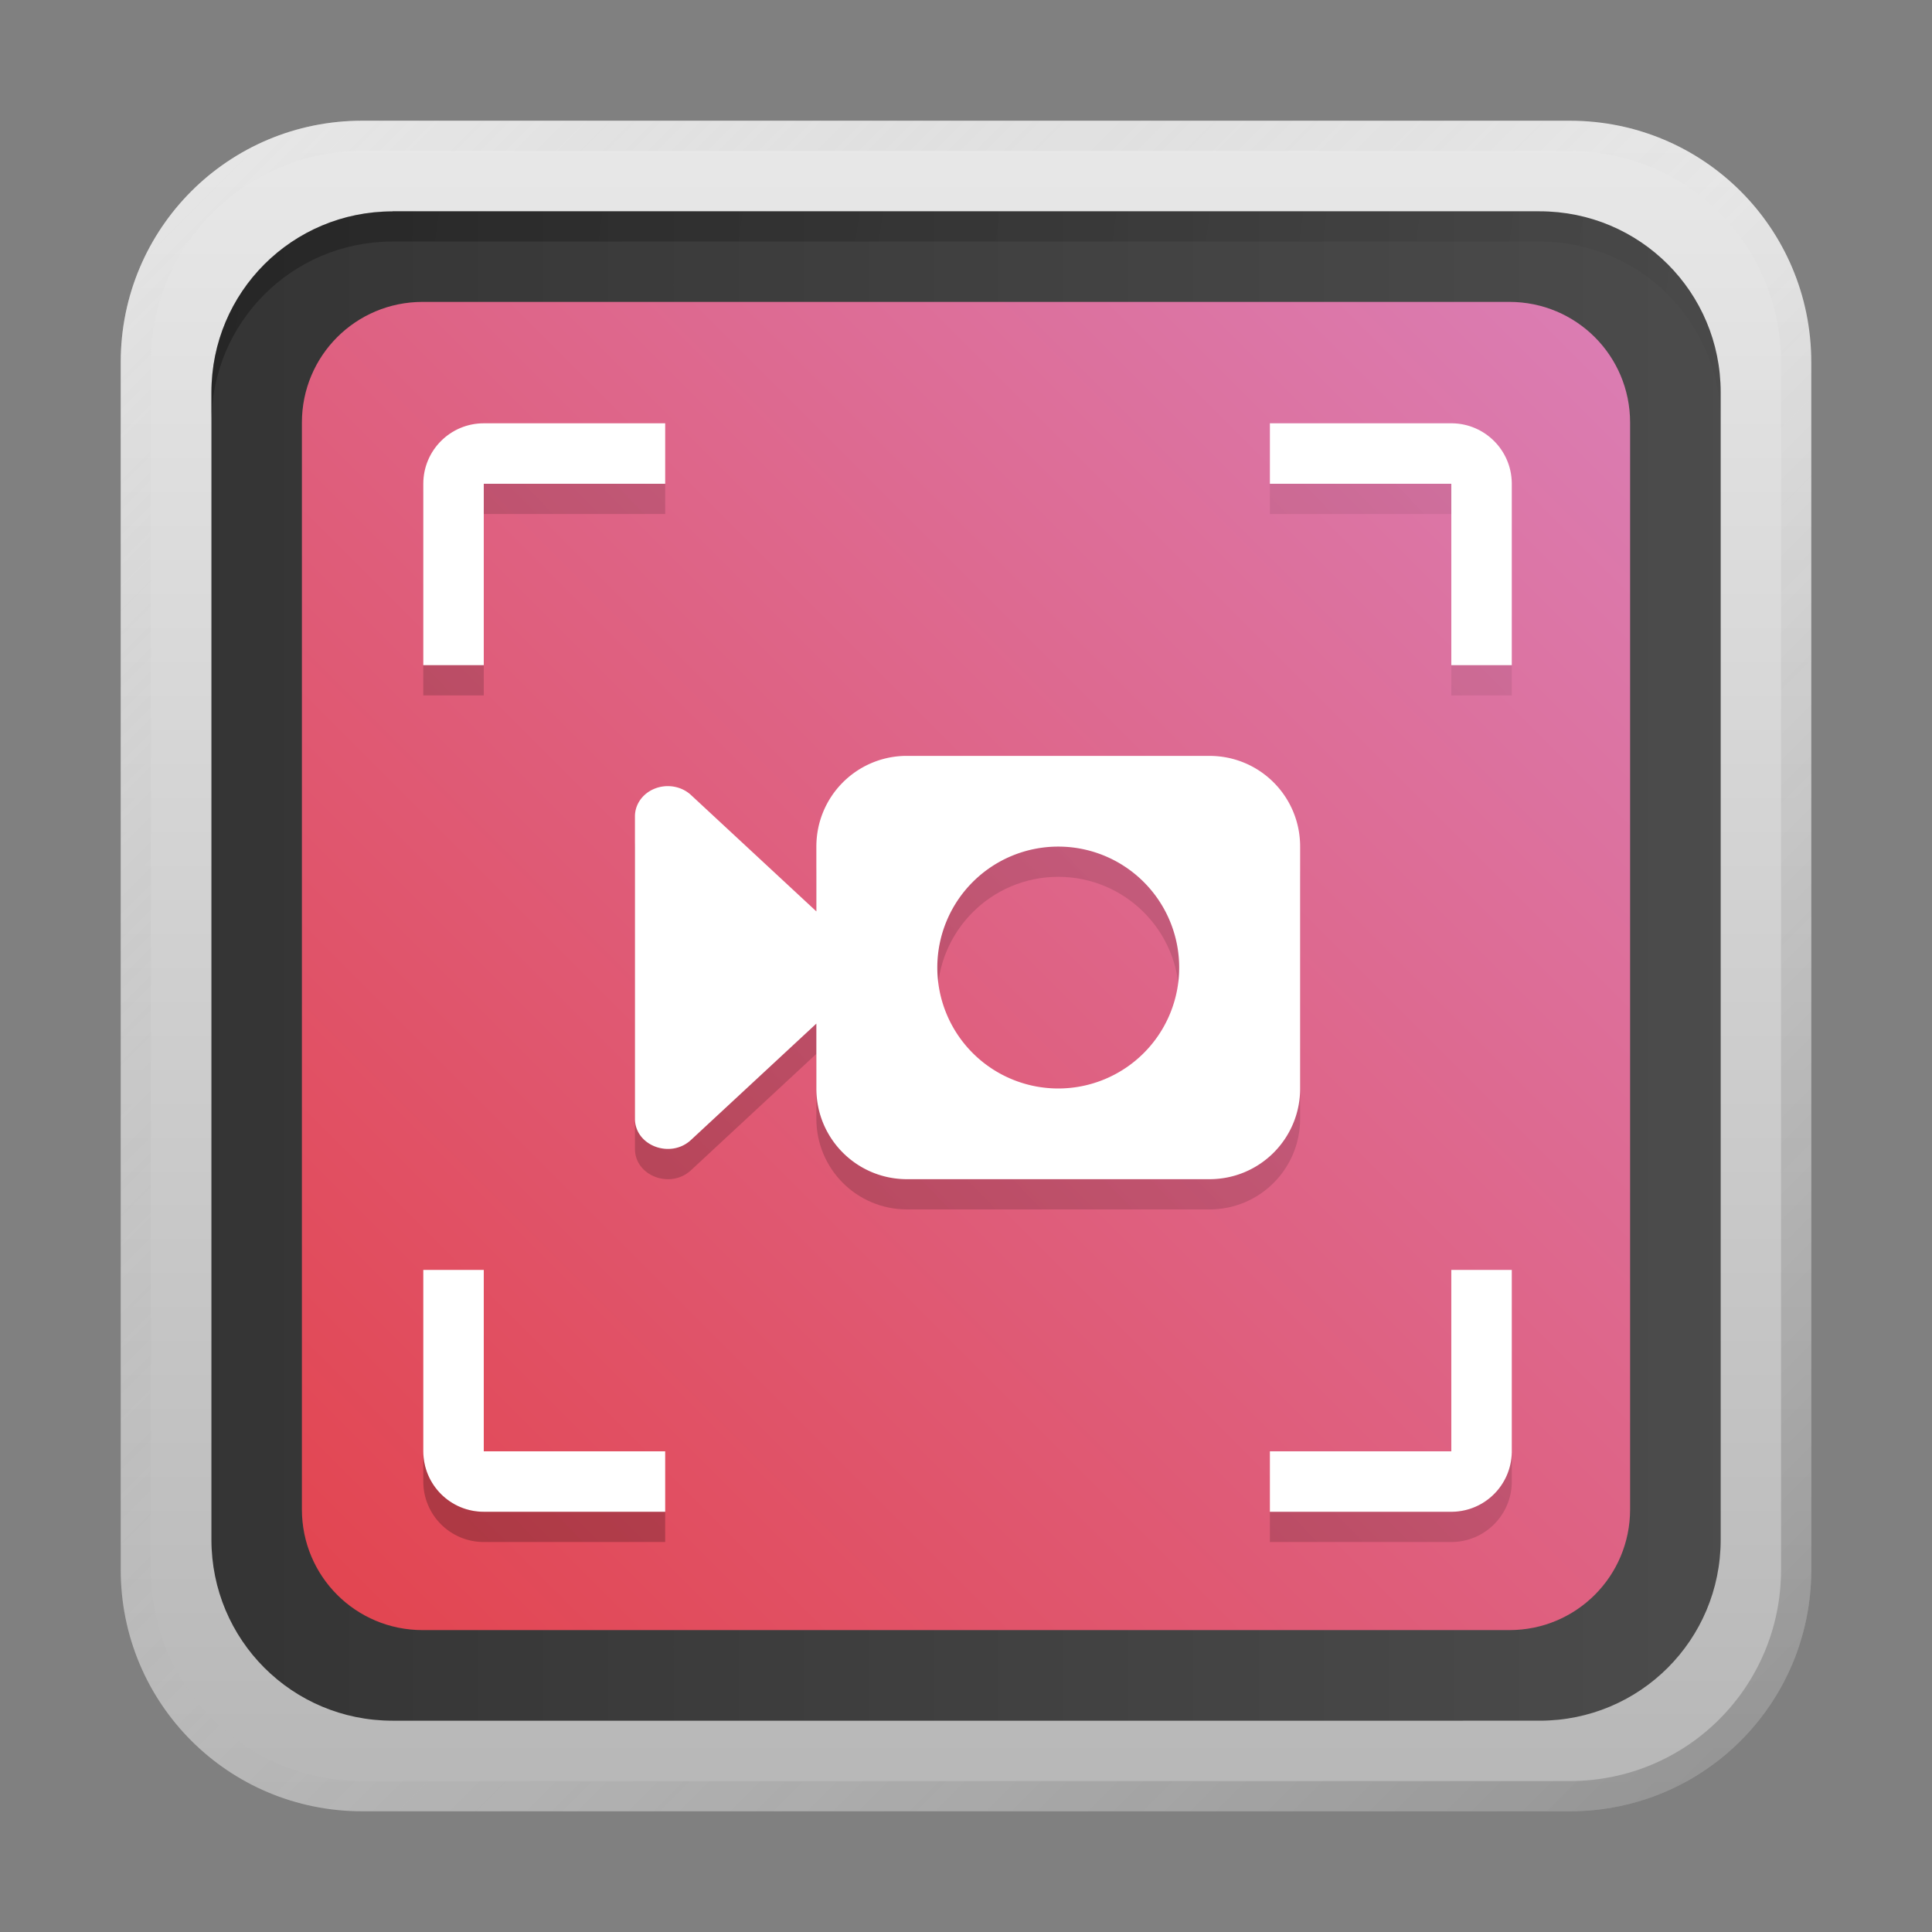 <?xml version="1.0" encoding="UTF-8" standalone="no"?>
<!-- Created with Inkscape (http://www.inkscape.org/) -->

<svg
   width="64"
   height="64"
   viewBox="0 0 16.933 16.933"
   version="1.1"
   id="svg5"
   inkscape:version="1.1.2 (0a00cf5339, 2022-02-04, custom)"
   sodipodi:docname="io.github.seadve.Kooha.svg"
   xmlns:inkscape="http://www.inkscape.org/namespaces/inkscape"
   xmlns:sodipodi="http://sodipodi.sourceforge.net/DTD/sodipodi-0.dtd"
   xmlns:xlink="http://www.w3.org/1999/xlink"
   xmlns="http://www.w3.org/2000/svg"
   xmlns:svg="http://www.w3.org/2000/svg">
  <rect x="0" y="0" width="16.933" height="16.933" fill="#808080" stroke="none"/>
  <sodipodi:namedview
     id="namedview7"
     pagecolor="#ffffff"
     bordercolor="#666666"
     borderopacity="1.0"
     inkscape:pageshadow="2"
     inkscape:pageopacity="0.0"
     inkscape:pagecheckerboard="0"
     inkscape:document-units="px"
     showgrid="false"
     units="px"
     height="48px"
     inkscape:zoom="6.4140625"
     inkscape:cx="39.678441"
     inkscape:cy="47.161998"
     inkscape:window-width="1920"
     inkscape:window-height="1011"
     inkscape:window-x="0"
     inkscape:window-y="32"
     inkscape:window-maximized="1"
     inkscape:current-layer="svg5"
     inkscape:lockguides="true"
     showguides="true" />
  <defs
     id="defs2">
    <linearGradient
       inkscape:collect="always"
       id="linearGradient1586">
      <stop
         style="stop-color:#e43737;stop-opacity:1"
         offset="0"
         id="stop1582" />
      <stop
         style="stop-color:#d98bcc;stop-opacity:1"
         offset="1"
         id="stop1584" />
    </linearGradient>
    <linearGradient
       inkscape:collect="always"
       id="linearGradient1106">
      <stop
         style="stop-color:#333333;stop-opacity:1;"
         offset="0"
         id="stop1102" />
      <stop
         style="stop-color:#4d4d4d;stop-opacity:1"
         offset="1"
         id="stop1104" />
    </linearGradient>
    <linearGradient
       inkscape:collect="always"
       xlink:href="#linearGradient37218-3"
       id="linearGradient1781"
       x1="2.8346456e-08"
       y1="2.2677165e-07"
       x2="64"
       y2="64"
       gradientUnits="userSpaceOnUse"
       gradientTransform="matrix(0.265,0,0,0.265,1.3125e-6,1.125e-7)" />
    <linearGradient
       inkscape:collect="always"
       id="linearGradient37218-3">
      <stop
         style="stop-color:#ffffff;stop-opacity:1"
         offset="0"
         id="stop37214-6" />
      <stop
         style="stop-color:#717171;stop-opacity:0.004"
         offset="0.497"
         id="stop37220-7" />
      <stop
         style="stop-color:#181818;stop-opacity:1"
         offset="1"
         id="stop37216-5" />
    </linearGradient>
    <linearGradient
       inkscape:collect="always"
       xlink:href="#linearGradient1106"
       id="linearGradient1001"
       x1="1.058"
       y1="8.467"
       x2="15.875"
       y2="8.467"
       gradientUnits="userSpaceOnUse" />
    <linearGradient
       inkscape:collect="always"
       xlink:href="#linearGradient1254"
       id="linearGradient1256"
       x1="50"
       y1="64"
       x2="50"
       y2="2.2677165e-07"
       gradientUnits="userSpaceOnUse"
       gradientTransform="scale(0.265)" />
    <linearGradient
       inkscape:collect="always"
       id="linearGradient1254">
      <stop
         style="stop-color:#b3b3b3;stop-opacity:1;"
         offset="0"
         id="stop1250" />
      <stop
         style="stop-color:#ececec;stop-opacity:1"
         offset="1"
         id="stop1252" />
    </linearGradient>
    <linearGradient
       inkscape:collect="always"
       xlink:href="#linearGradient1272"
       id="linearGradient1274"
       x1="3"
       y1="6.5"
       x2="61"
       y2="14.5"
       gradientUnits="userSpaceOnUse"
       gradientTransform="scale(0.265)" />
    <linearGradient
       inkscape:collect="always"
       id="linearGradient1272">
      <stop
         style="stop-color:#000000;stop-opacity:1;"
         offset="0"
         id="stop1268" />
      <stop
         style="stop-color:#000000;stop-opacity:0;"
         offset="1"
         id="stop1270" />
    </linearGradient>
    <linearGradient
       inkscape:collect="always"
       xlink:href="#linearGradient1586"
       id="linearGradient1588"
       x1="-2.7838135e-07"
       y1="18.521"
       x2="16.933"
       y2="1.587"
       gradientUnits="userSpaceOnUse"
       gradientTransform="translate(2.6125e-7,-1.587)" />
    <linearGradient
       inkscape:collect="always"
       xlink:href="#linearGradient1272"
       id="linearGradient4110"
       x1="2"
       y1="64.5"
       x2="62"
       y2="6.5"
       gradientUnits="userSpaceOnUse" />
  </defs>
  <path
     id="rect863"
     style="fill:url(#linearGradient1001);fill-opacity:1;stroke-width:0.265"
     d="m 3.704,1.587 h 9.525 c 1.173,0 2.117,0.944 2.117,2.117 v 9.525 c 0,1.173 -0.944,2.117 -2.117,2.117 h -9.525 C 2.532,15.346 1.587,14.402 1.587,13.229 V 3.704 C 1.587,2.532 2.532,1.587 3.704,1.587 Z"
     sodipodi:nodetypes="sssssssss" />
  <path
     id="rect867"
     style="fill:url(#linearGradient1256);fill-opacity:1;stroke-width:2.381;stroke-linecap:round;stroke-linejoin:round"
     d="m 3.175,1.058 c -1.173,0 -2.117,0.944 -2.117,2.117 V 13.758 c 0,1.173 0.944,2.117 2.117,2.117 h 10.583 c 1.173,0 2.117,-0.944 2.117,-2.117 V 3.175 c 0,-1.173 -0.944,-2.117 -2.117,-2.117 z m 0.265,0.794 H 13.494 c 0.879,0 1.587,0.708 1.587,1.587 V 13.494 c 0,0.879 -0.708,1.587 -1.587,1.587 H 3.44 c -0.879,0 -1.587,-0.708 -1.587,-1.587 V 3.44 c 0,-0.879 0.708,-1.587 1.587,-1.587 z" />
  <path
     id="rect872"
     style="opacity:0.3;fill:url(#linearGradient1274);fill-opacity:1;stroke-width:2.381;stroke-linecap:round;stroke-linejoin:round"
     d="m 3.44,1.852 c -0.879,0 -1.587,0.708 -1.587,1.587 v 0.265 c 0,-0.879 0.708,-1.587 1.587,-1.587 H 13.494 c 0.879,0 1.587,0.708 1.587,1.587 v -0.265 c 0,-0.879 -0.708,-1.587 -1.587,-1.587 z" />
  <path
     id="rect1345"
     style="opacity:0.3;fill:url(#linearGradient1781);fill-opacity:1;stroke-width:0.265"
     d="m 3.175,1.058 c -1.173,0 -2.117,0.944 -2.117,2.117 V 13.758 c 0,1.173 0.944,2.117 2.117,2.117 H 13.758 c 1.173,0 2.117,-0.944 2.117,-2.117 V 3.175 c 0,-1.173 -0.944,-2.117 -2.117,-2.117 z m 0,0.265 H 13.758 c 1.026,0 1.852,0.826 1.852,1.852 V 13.758 c 0,1.026 -0.826,1.852 -1.852,1.852 H 3.175 c -1.026,0 -1.852,-0.826 -1.852,-1.852 V 3.175 c 0,-1.026 0.826,-1.852 1.852,-1.852 z" />
  <path
     id="rect950"
     style="fill:url(#linearGradient1588);stroke-width:0.265"
     d="m 3.704,2.646 h 9.525 c 0.586,0 1.058,0.472 1.058,1.058 v 9.525 c 0,0.586 -0.472,1.058 -1.058,1.058 H 3.704 c -0.586,0 -1.058,-0.472 -1.058,-1.058 V 3.704 c 0,-0.586 0.472,-1.058 1.058,-1.058 z"
     sodipodi:nodetypes="sssssssss" />
  <path
     id="rect1834"
     style="fill:#ffffff;stroke-width:0.894"
     d="m 16,14 c -1.105,0 -2,0.895 -2,2 v 6 h 2 v -6 h 6 v -2 z m 26,0 v 2 h 6 v 6 h 2 V 15.965 C 49.981,14.888 49.112,14.019 48.035,14 Z M 14,42 v 6 c 0,1.105 0.895,2 2,2 h 6 v -2 h -6 v -6 z m 34,0 v 6 h -6 v 2 h 6.035 C 49.112,49.981 49.981,49.112 50,48.035 V 42 Z"
     transform="scale(0.265)"
     sodipodi:nodetypes="sscccccscccccccccssccccccccccccc" />
  <path
     id="rect1834-3"
     style="opacity:0.3;fill:url(#linearGradient4110);fill-opacity:1;stroke-width:0.894"
     d="M 16 16 L 16 17 L 22 17 L 22 16 L 16 16 z M 42 16 L 42 17 L 48 17 L 48 16 L 42 16 z M 14 22 L 14 23 L 16 23 L 16 22 L 14 22 z M 48 22 L 48 23 L 50 23 L 50 22 L 48 22 z M 30 26 C 28.338 26 27 27.338 27 29 L 27 31.143 L 22.857 27.297 C 22.548 27.008 22.081 26.921 21.674 27.076 C 21.265 27.231 20.998 27.599 21 28.006 L 21 37.992 C 20.993 38.889 22.174 39.34 22.857 38.701 L 27 34.855 L 27 37 C 27 38.662 28.338 40 30 40 L 40 40 C 41.662 40 43 38.662 43 37 L 43 29 C 43 27.338 41.662 26 40 26 L 30 26 z M 35 29 C 37.209 29 39 30.791 39 33 C 39 35.209 37.209 37 35 37 C 32.791 37 31 35.209 31 33 C 31 30.791 32.791 29 35 29 z M 14 48 L 14 49 C 14 50.105 14.895 51 16 51 L 22 51 L 22 50 L 16 50 C 14.895 50 14 49.105 14 48 z M 50 48.035 C 49.981 49.112 49.112 49.981 48.035 50 L 42 50 L 42 51 L 48.035 51 C 49.112 50.981 49.981 50.112 50 49.035 L 50 48.035 z "
     transform="scale(0.265)" />
  <path
     id="rect2639"
     style="fill:#ffffff;stroke-width:1"
     d="M 29.922 25 C 28.296 25.041 27 26.364 27 28 L 27 30.143 L 22.857 26.297 C 22.548 26.008 22.079 25.921 21.672 26.076 C 21.263 26.231 20.998 26.597 21 27.004 L 21 36.992 C 20.993 37.889 22.174 38.338 22.857 37.699 L 27 33.854 L 27 36 C 27 37.662 28.338 39 30 39 L 40 39 C 41.662 39 43 37.662 43 36 L 43 28 C 43 26.338 41.662 25 40 25 L 30 25 C 29.974 25 29.948 24.999 29.922 25 z M 35 28 A 4 4 0 0 1 39 32 A 4 4 0 0 1 35 36 A 4 4 0 0 1 31 32 A 4 4 0 0 1 35 28 z "
     transform="scale(0.265)" />
</svg>
